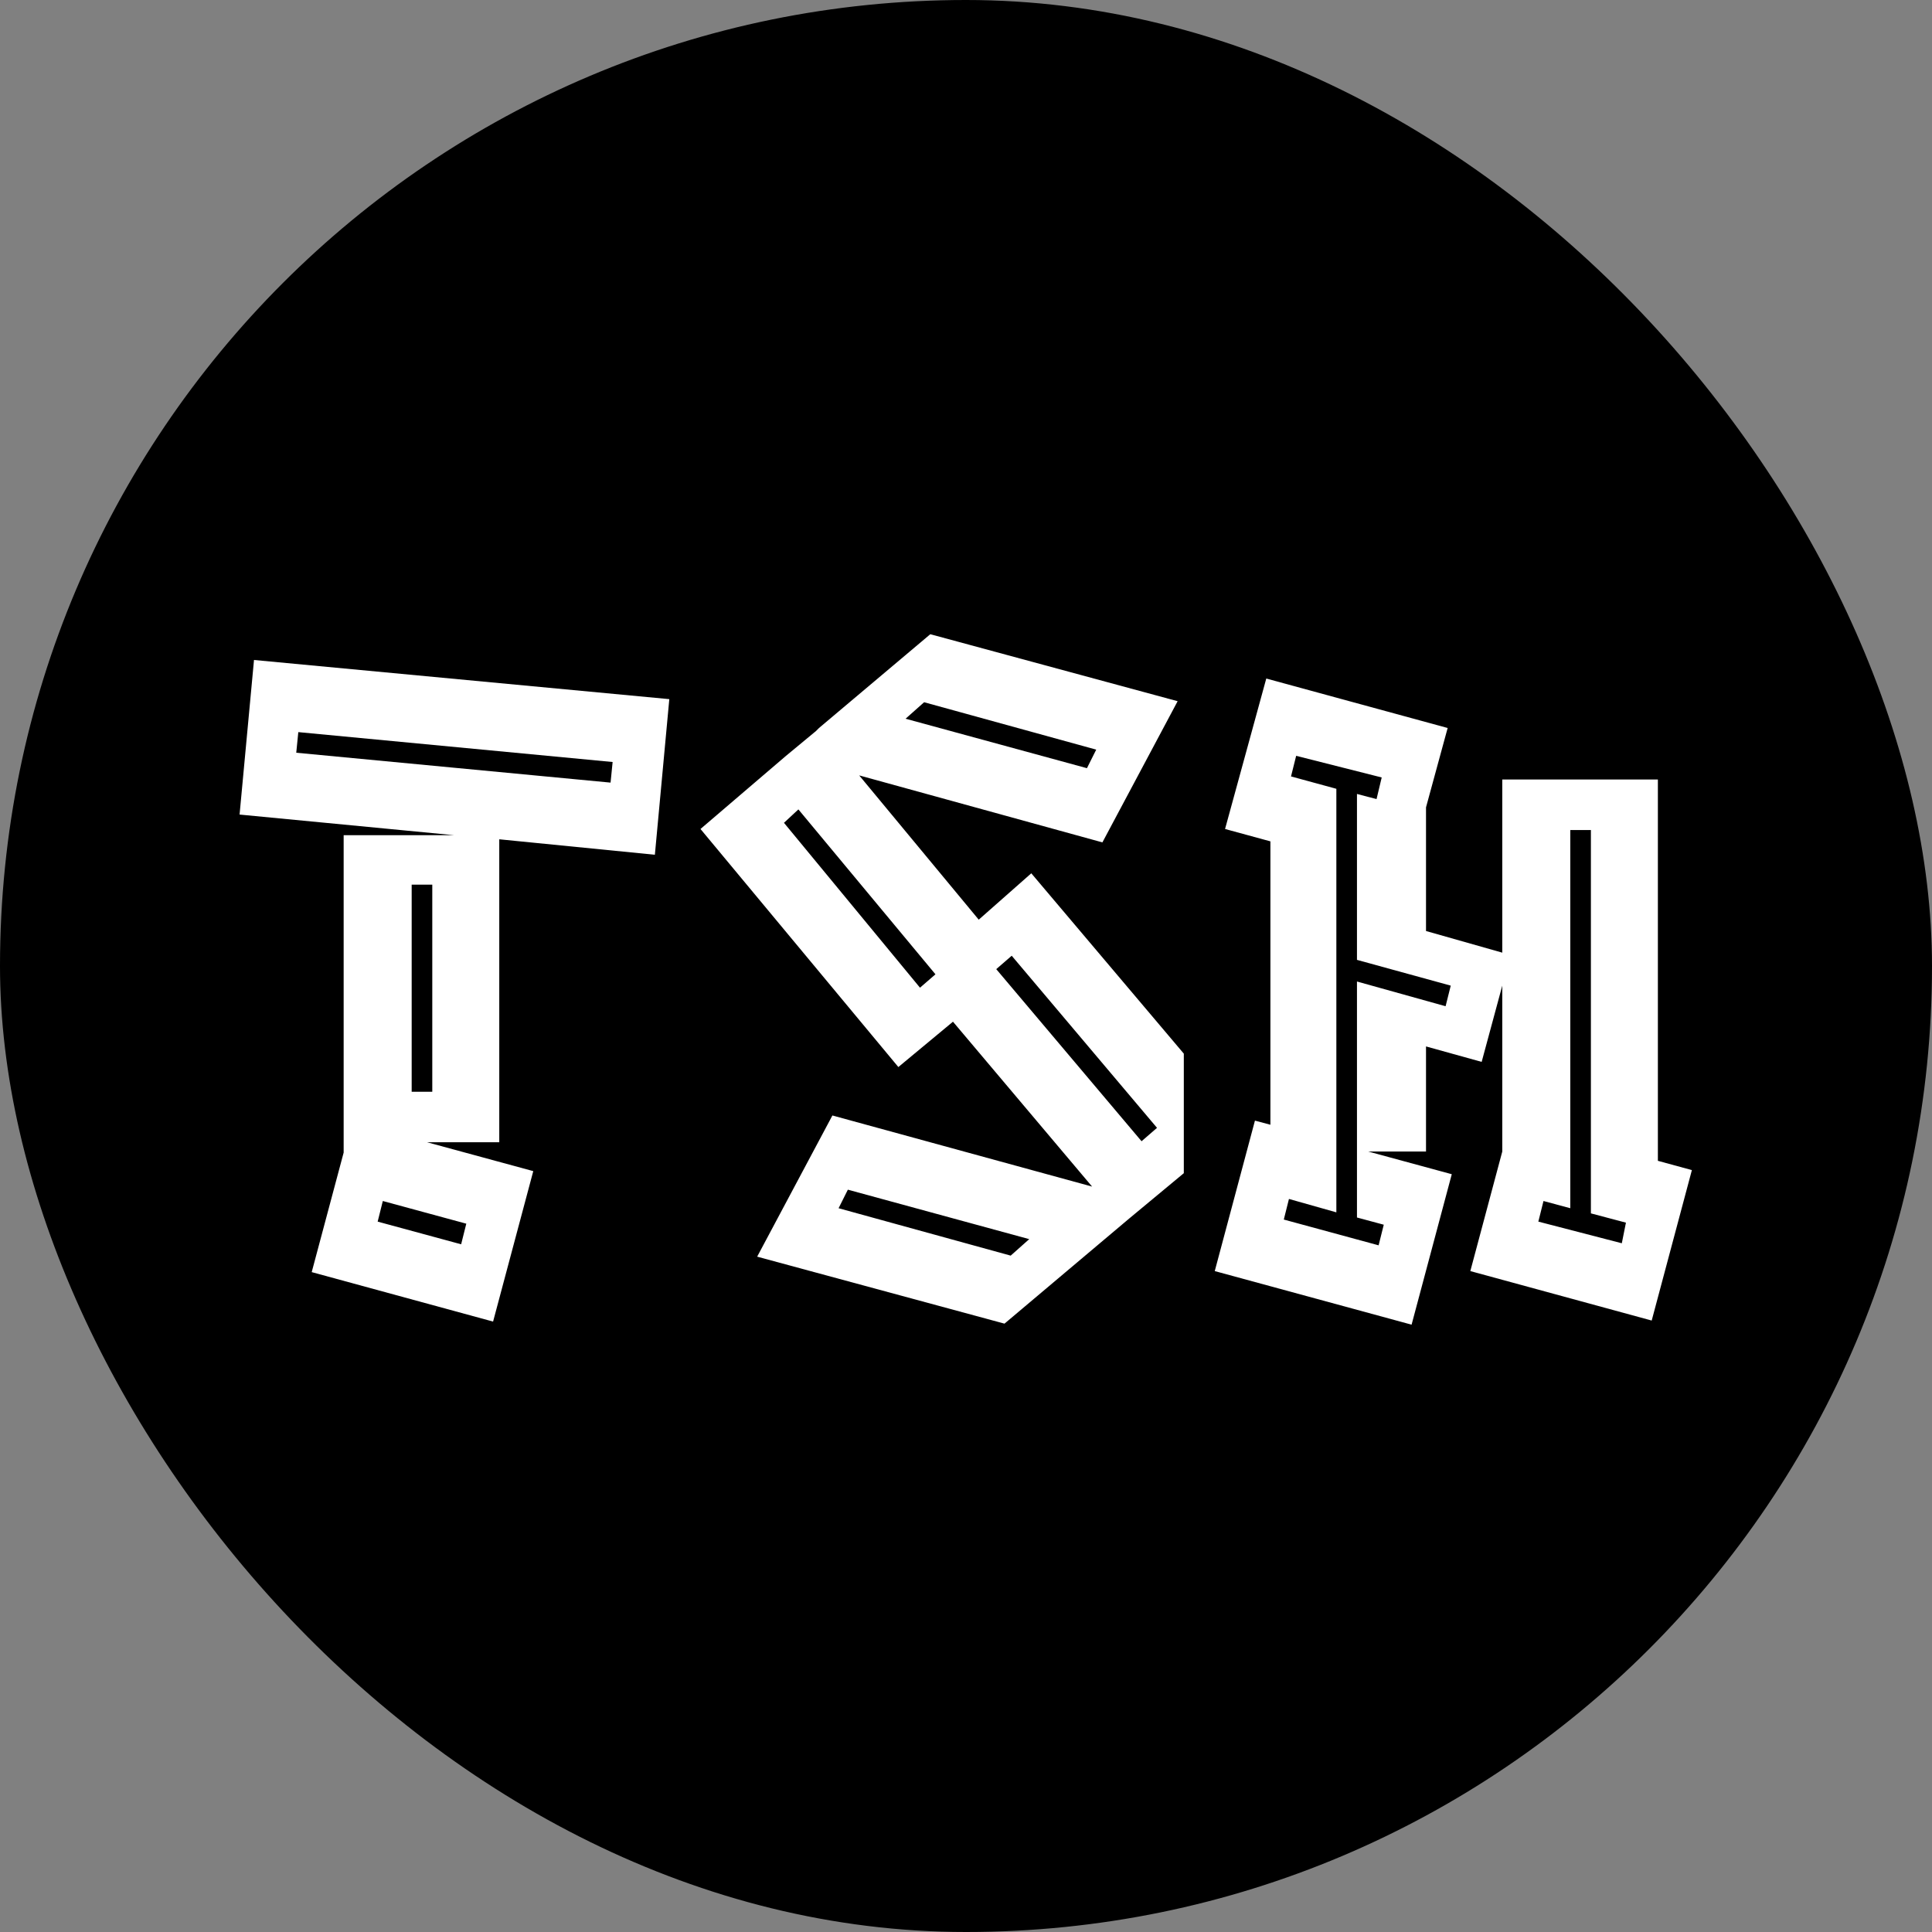 <svg xmlns="http://www.w3.org/2000/svg" version="1.1" xmlns:xlink="http://www.w3.org/1999/xlink" xmlns:svgjs="http://svgjs.dev/svgjs" width="1000" height="1000"><rect width="100%" height="100%" fill="#808080" stroke="none"/><g clip-path="url(#SvgjsClipPath1048)"><rect width="1000" height="1000" fill="#000000"></rect><g transform="matrix(2.667,0,0,2.667,100,300)"><svg xmlns="http://www.w3.org/2000/svg" version="1.1" xmlns:xlink="http://www.w3.org/1999/xlink" xmlns:svgjs="http://svgjs.dev/svgjs" width="300" height="150"><svg width="300" height="150" viewBox="0 0 300 150" fill="none" xmlns="http://www.w3.org/2000/svg">
<g clip-path="url(#clip0_1_2)">
<path d="M58.2 144L23 134.4L29.2 111.2V49.6H50.6L9 45.6L11.8 15.6L92.4 23.2L89.6 53.4L59.4 50.4V109.2H45.4L66 114.8L58.2 144ZM20 33.6L81 39.4L81.4 35.4L20.4 29.6L20 33.6ZM42.4 59.2V99.4H46.4V59.2H42.4ZM35.8 124.6L52 129L53 125L36.8 120.6L35.8 124.6ZM157.453 144.4L109.453 131.4L124.053 104L174.453 117.8L147.453 85.8L136.853 94.6L98.453 48.4L115.053 34.2L120.853 29.4L121.453 28.8L143.053 10.6L191.053 23.6L176.453 51L129.253 38L152.453 66L162.653 57L192.253 92V115.2L181.653 124L157.453 144.4ZM173.453 36.6L175.253 33L141.853 23.8L138.253 27L173.453 36.6ZM114.653 47.2L141.053 79.2L144.053 76.6L117.453 44.6L114.653 47.2ZM155.853 75.6L184.053 109L187.053 106.4L158.853 73L155.853 75.6ZM127.053 118.4L125.253 122L158.653 131.2L162.253 128L127.053 118.4ZM198.258 134.2L206.058 105L209.058 105.8V50.8L200.258 48.4L208.258 19.2L243.458 28.8L239.258 44.2V68.2L254.058 72.4V38.8H284.258V112.8L290.858 114.6L283.058 143.8L247.858 134.2L254.058 111V78.8L250.058 93.6L239.258 90.6V111H228.058L244.258 115.4L236.458 144.6L198.258 134.2ZM211.658 124.2L230.058 129.2L231.058 125.2L225.858 123.8V78L243.058 82.8L244.058 78.8L225.858 73.8V41.6L229.658 42.6L230.658 38.4L214.058 34.2L213.058 38.2L221.858 40.6V122.8L212.658 120.2L211.658 124.2ZM261.058 124.6L277.258 128.8L278.058 124.8L271.258 123V48.6H267.258V122L262.058 120.6L261.058 124.6Z" fill="white"></path>
</g>
<defs>
<clipPath id="clip0_1_2">
<rect width="300" height="150" fill="white"></rect>
</clipPath>
<clipPath id="SvgjsClipPath1048"><rect width="1000" height="1000" x="0" y="0" rx="500" ry="500"></rect></clipPath></defs>
</svg></svg></g></g></svg>
